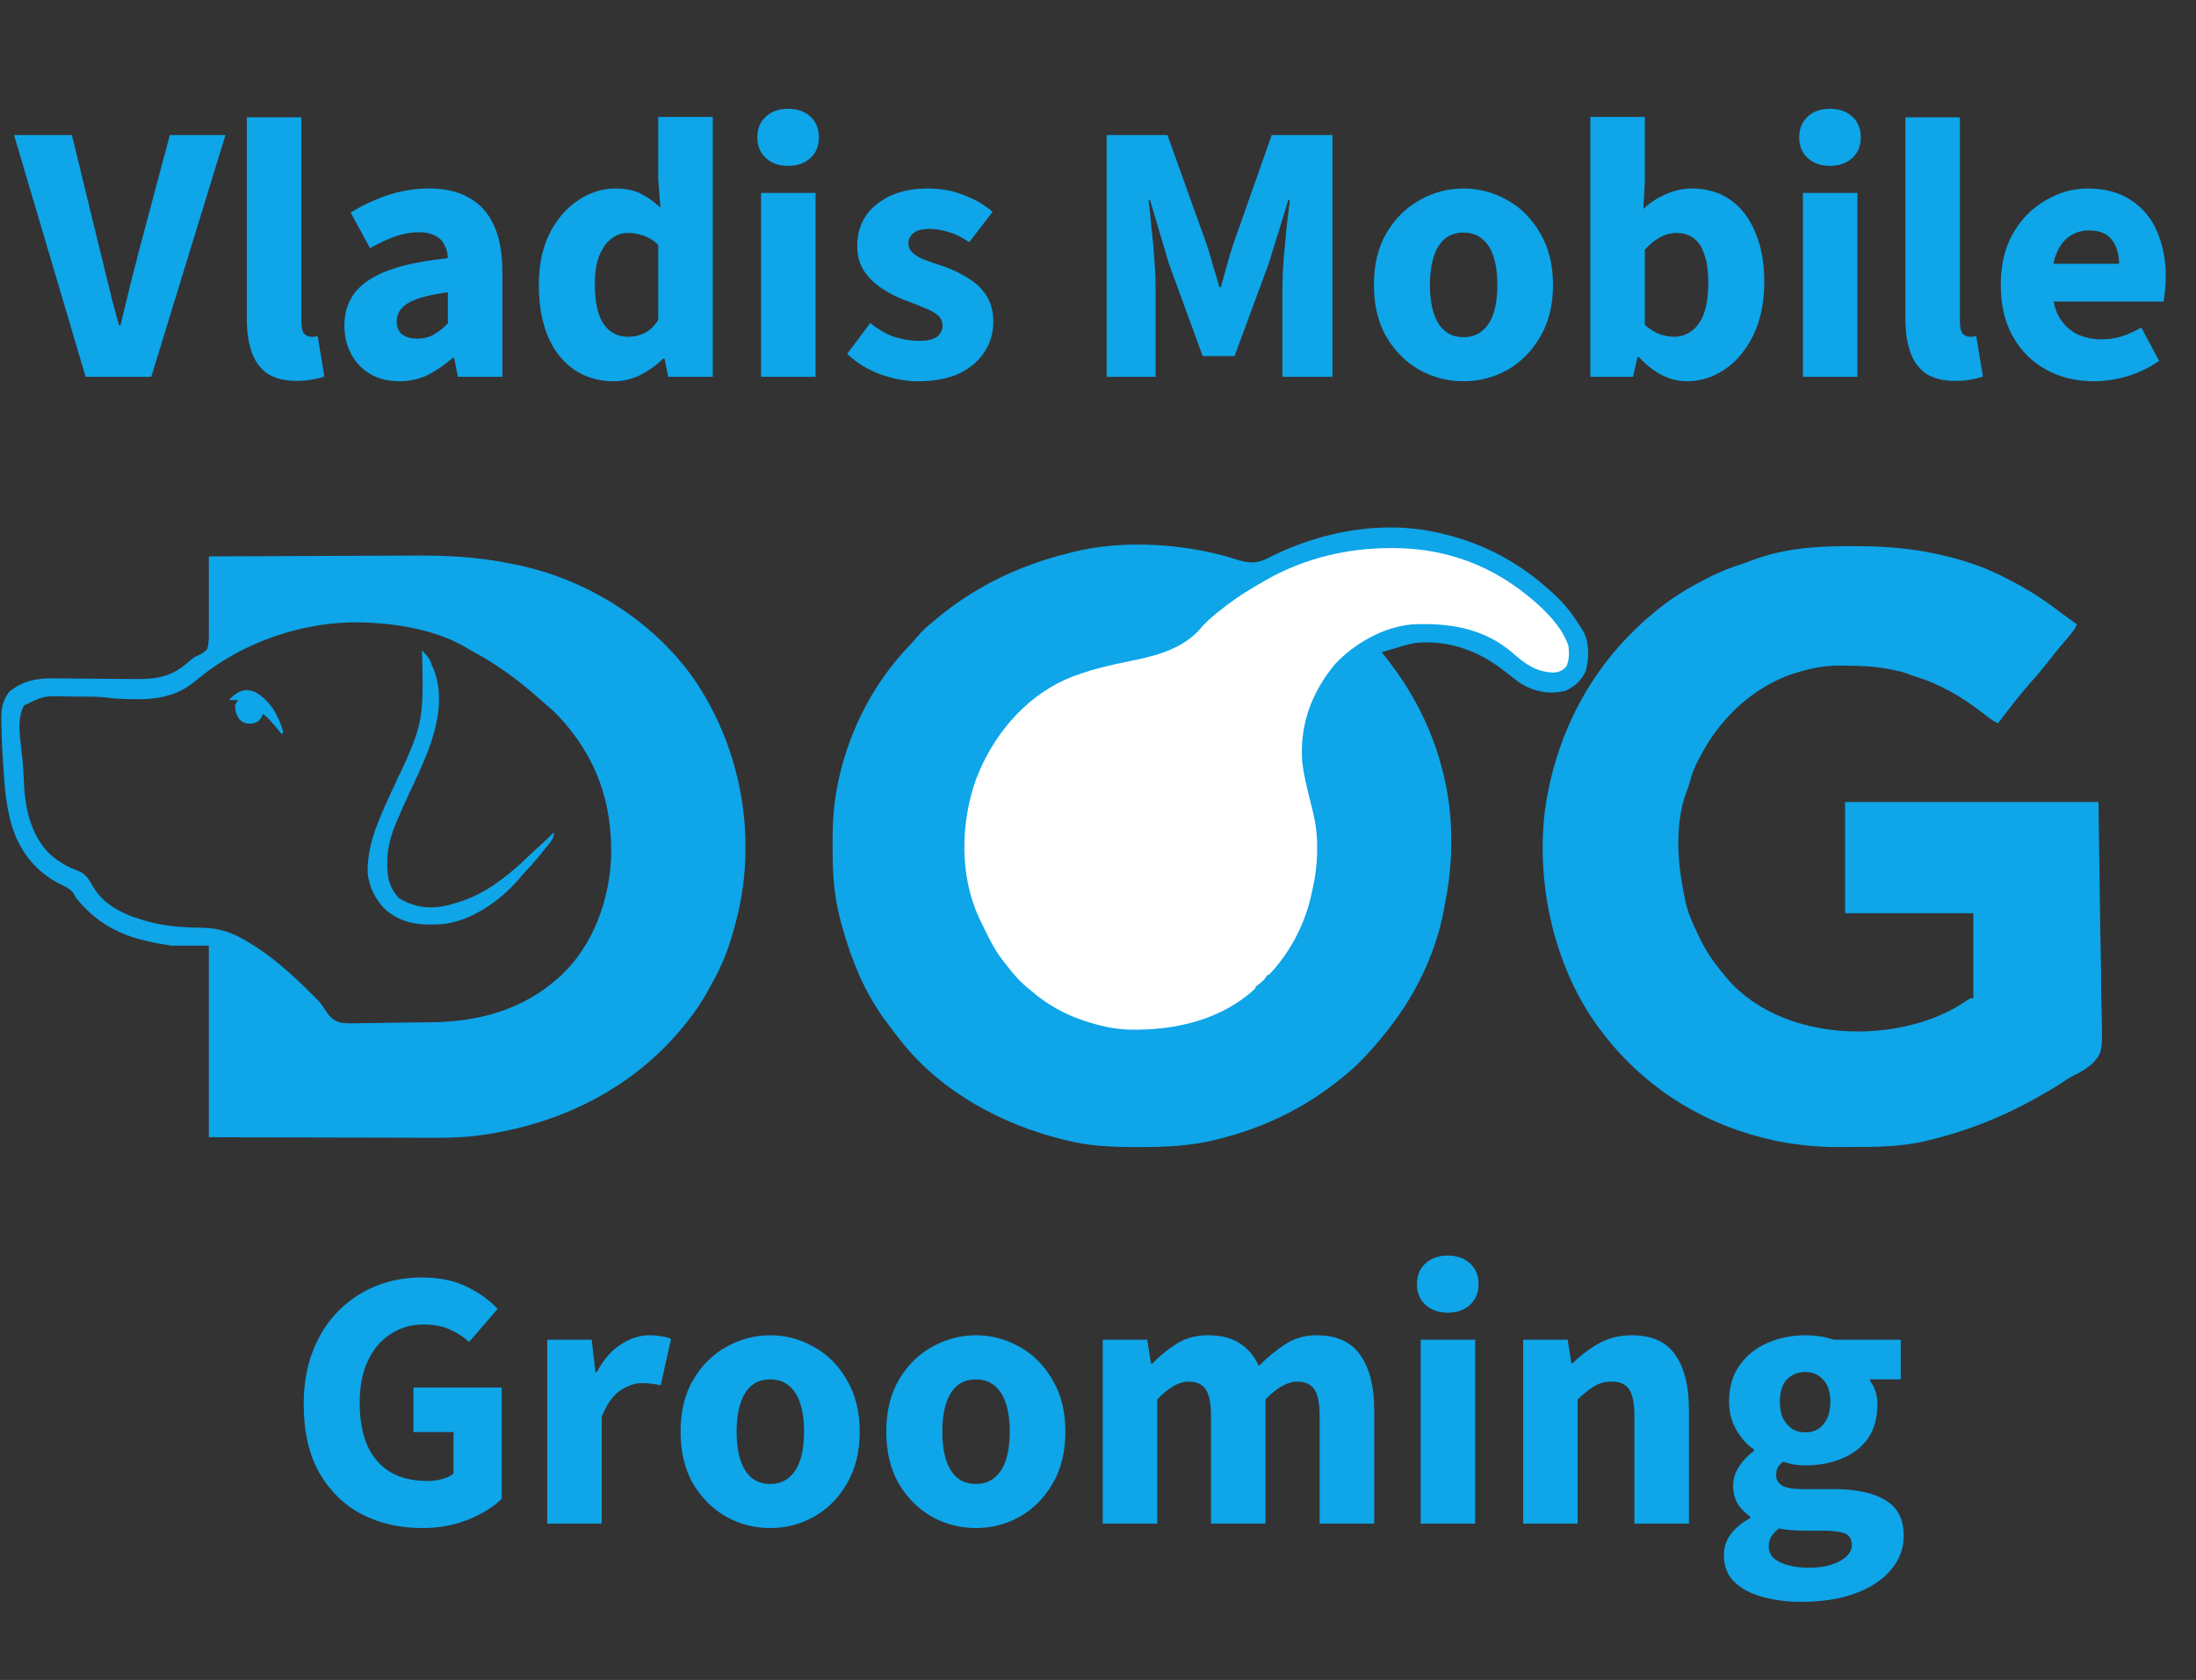 <svg width="379" height="290" viewBox="0 0 379 290" fill="none" xmlns="http://www.w3.org/2000/svg">
<rect x="0" y="0" width="379" height="290" fill="#333333" stroke="none"/>
<g clip-path="url(#clip0_480_977)">
<path d="M14.779 65.049L2.427 23.321H12.411L17.147 42.777C17.531 44.27 17.894 45.764 18.235 47.257C18.619 48.75 18.982 50.222 19.323 51.673C19.707 53.123 20.112 54.617 20.539 56.153H20.795C21.179 54.617 21.542 53.123 21.883 51.673C22.224 50.222 22.587 48.75 22.971 47.257C23.355 45.764 23.739 44.27 24.123 42.777L29.307 23.321H38.907L26.107 65.049H14.779ZM51.237 65.753C49.104 65.753 47.398 65.326 46.117 64.473C44.88 63.577 43.984 62.34 43.429 60.761C42.875 59.139 42.597 57.262 42.597 55.129V20.249H52.005V55.513C52.005 56.537 52.176 57.241 52.517 57.625C52.901 57.966 53.307 58.137 53.733 58.137C53.904 58.137 54.053 58.137 54.181 58.137C54.352 58.094 54.566 58.051 54.822 58.009L55.974 64.985C55.462 65.198 54.8 65.369 53.989 65.497C53.221 65.668 52.304 65.753 51.237 65.753ZM68.91 65.817C66.99 65.817 65.305 65.39 63.854 64.537C62.446 63.684 61.358 62.532 60.59 61.081C59.822 59.63 59.438 58.009 59.438 56.217C59.438 52.803 60.846 50.179 63.662 48.345C66.478 46.468 71.022 45.209 77.294 44.569C77.251 43.63 77.038 42.841 76.654 42.201C76.313 41.518 75.779 41.006 75.054 40.665C74.329 40.281 73.411 40.089 72.302 40.089C70.979 40.089 69.635 40.324 68.27 40.793C66.905 41.262 65.433 41.945 63.854 42.841L60.526 36.697C61.891 35.843 63.299 35.118 64.75 34.521C66.201 33.881 67.694 33.39 69.23 33.049C70.809 32.708 72.43 32.537 74.094 32.537C76.825 32.537 79.107 33.07 80.942 34.137C82.819 35.161 84.249 36.739 85.23 38.873C86.211 40.964 86.702 43.651 86.702 46.937V65.049H79.022L78.382 61.785H78.126C76.761 62.98 75.331 63.961 73.838 64.729C72.345 65.454 70.702 65.817 68.91 65.817ZM72.046 58.457C73.113 58.457 74.051 58.222 74.862 57.753C75.673 57.283 76.483 56.644 77.294 55.833V50.457C75.075 50.755 73.305 51.139 71.982 51.609C70.702 52.078 69.785 52.654 69.23 53.337C68.718 53.977 68.462 54.702 68.462 55.513C68.462 56.494 68.782 57.241 69.422 57.753C70.105 58.222 70.979 58.457 72.046 58.457ZM105.988 65.817C102.063 65.817 98.905 64.345 96.516 61.401C94.169 58.414 92.996 54.34 92.996 49.177C92.996 45.721 93.615 42.755 94.852 40.281C96.132 37.806 97.775 35.907 99.78 34.585C101.828 33.219 103.961 32.537 106.18 32.537C107.929 32.537 109.401 32.836 110.596 33.433C111.791 34.03 112.921 34.841 113.988 35.865L113.604 31.001V20.185H123.012V65.049H115.332L114.692 61.913H114.436C113.327 63.022 112.025 63.961 110.532 64.729C109.039 65.454 107.524 65.817 105.988 65.817ZM108.42 58.137C109.444 58.137 110.383 57.923 111.236 57.497C112.089 57.07 112.879 56.324 113.604 55.257V42.265C112.793 41.497 111.94 40.964 111.044 40.665C110.148 40.366 109.252 40.217 108.356 40.217C107.332 40.217 106.393 40.537 105.54 41.177C104.687 41.817 103.983 42.798 103.428 44.121C102.916 45.401 102.66 47.044 102.66 49.049C102.66 52.163 103.172 54.468 104.196 55.961C105.22 57.411 106.628 58.137 108.42 58.137ZM131.348 65.049V33.305H140.756V65.049H131.348ZM136.02 28.633C134.441 28.633 133.161 28.185 132.18 27.289C131.198 26.393 130.708 25.198 130.708 23.705C130.708 22.212 131.198 21.017 132.18 20.121C133.161 19.225 134.441 18.777 136.02 18.777C137.598 18.777 138.878 19.225 139.86 20.121C140.841 21.017 141.332 22.212 141.332 23.705C141.332 25.198 140.841 26.393 139.86 27.289C138.878 28.185 137.598 28.633 136.02 28.633ZM158.379 65.817C156.288 65.817 154.134 65.412 151.915 64.601C149.696 63.79 147.798 62.617 146.219 61.081L150.187 55.769C151.638 56.921 153.067 57.731 154.475 58.201C155.926 58.627 157.312 58.841 158.635 58.841C160.043 58.841 161.067 58.606 161.707 58.137C162.347 57.625 162.667 56.964 162.667 56.153C162.667 55.428 162.368 54.83 161.771 54.361C161.216 53.892 160.47 53.486 159.531 53.145C158.635 52.761 157.611 52.355 156.459 51.929C154.923 51.374 153.515 50.67 152.235 49.817C150.955 48.964 149.91 47.94 149.099 46.745C148.331 45.55 147.947 44.121 147.947 42.457C147.947 39.47 149.056 37.081 151.275 35.289C153.536 33.454 156.48 32.537 160.107 32.537C162.411 32.537 164.502 32.921 166.379 33.689C168.299 34.414 169.942 35.374 171.307 36.569L167.275 41.817C166.123 41.006 164.971 40.43 163.819 40.089C162.667 39.705 161.536 39.513 160.427 39.513C159.19 39.513 158.272 39.748 157.675 40.217C157.078 40.686 156.779 41.283 156.779 42.009C156.779 42.606 156.992 43.118 157.419 43.545C157.846 43.971 158.486 44.377 159.339 44.761C160.235 45.102 161.344 45.486 162.667 45.913C164.288 46.468 165.76 47.172 167.083 48.025C168.448 48.836 169.515 49.859 170.283 51.097C171.051 52.334 171.435 53.828 171.435 55.577C171.435 57.497 170.923 59.225 169.899 60.761C168.918 62.297 167.467 63.534 165.547 64.473C163.627 65.369 161.238 65.817 158.379 65.817ZM190.991 65.049V23.321H201.487L208.143 41.881C208.569 43.118 208.953 44.377 209.295 45.657C209.679 46.894 210.063 48.196 210.447 49.561H210.703C211.087 48.196 211.449 46.894 211.791 45.657C212.132 44.377 212.516 43.118 212.943 41.881L219.471 23.321H229.967V65.049H221.326V49.753C221.326 48.388 221.391 46.788 221.519 44.953C221.689 43.075 221.86 41.219 222.031 39.385C222.244 37.508 222.436 35.886 222.607 34.521H222.351L218.958 45.529L213.071 61.465H207.567L201.743 45.529L198.479 34.521H198.223C198.393 35.886 198.564 37.508 198.735 39.385C198.948 41.219 199.119 43.075 199.247 44.953C199.375 46.788 199.439 48.388 199.439 49.753V65.049H190.991ZM252.605 65.817C249.917 65.817 247.399 65.177 245.053 63.897C242.706 62.574 240.786 60.675 239.293 58.201C237.842 55.684 237.117 52.675 237.117 49.177C237.117 45.678 237.842 42.691 239.293 40.217C240.786 37.7 242.706 35.801 245.053 34.521C247.399 33.198 249.917 32.537 252.605 32.537C255.25 32.537 257.746 33.198 260.093 34.521C262.439 35.801 264.338 37.7 265.789 40.217C267.282 42.691 268.029 45.678 268.029 49.177C268.029 52.675 267.282 55.684 265.789 58.201C264.338 60.675 262.439 62.574 260.093 63.897C257.746 65.177 255.25 65.817 252.605 65.817ZM252.605 58.201C253.885 58.201 254.951 57.838 255.805 57.113C256.701 56.388 257.362 55.342 257.789 53.977C258.215 52.611 258.429 51.011 258.429 49.177C258.429 47.342 258.215 45.742 257.789 44.377C257.362 43.011 256.701 41.966 255.805 41.241C254.951 40.516 253.885 40.153 252.605 40.153C251.282 40.153 250.194 40.516 249.341 41.241C248.487 41.966 247.847 43.011 247.421 44.377C246.994 45.742 246.781 47.342 246.781 49.177C246.781 51.011 246.994 52.611 247.421 53.977C247.847 55.342 248.487 56.388 249.341 57.113C250.194 57.838 251.282 58.201 252.605 58.201ZM291.113 65.817C289.705 65.817 288.297 65.475 286.889 64.793C285.481 64.067 284.137 63.022 282.857 61.657H282.601L281.833 65.049H274.473V20.185H283.881V31.193L283.625 36.057C284.819 34.947 286.142 34.094 287.593 33.497C289.043 32.857 290.515 32.537 292.009 32.537C294.569 32.537 296.787 33.198 298.665 34.521C300.542 35.843 301.971 37.721 302.953 40.153C303.977 42.542 304.489 45.358 304.489 48.601C304.489 52.227 303.849 55.342 302.569 57.945C301.289 60.505 299.625 62.468 297.577 63.833C295.571 65.156 293.417 65.817 291.113 65.817ZM288.937 58.137C290.003 58.137 290.985 57.817 291.881 57.177C292.819 56.537 293.545 55.534 294.057 54.169C294.569 52.761 294.825 50.969 294.825 48.793C294.825 46.873 294.611 45.294 294.185 44.057C293.801 42.777 293.203 41.817 292.393 41.177C291.582 40.537 290.558 40.217 289.321 40.217C288.382 40.217 287.465 40.452 286.569 40.921C285.715 41.347 284.819 42.073 283.881 43.097V56.089C284.691 56.814 285.545 57.347 286.441 57.689C287.337 57.987 288.169 58.137 288.937 58.137ZM311.16 65.049V33.305H320.568V65.049H311.16ZM315.832 28.633C314.253 28.633 312.973 28.185 311.992 27.289C311.011 26.393 310.52 25.198 310.52 23.705C310.52 22.212 311.011 21.017 311.992 20.121C312.973 19.225 314.253 18.777 315.832 18.777C317.411 18.777 318.691 19.225 319.672 20.121C320.653 21.017 321.144 22.212 321.144 23.705C321.144 25.198 320.653 26.393 319.672 27.289C318.691 28.185 317.411 28.633 315.832 28.633ZM337.488 65.753C335.354 65.753 333.648 65.326 332.368 64.473C331.13 63.577 330.234 62.34 329.68 60.761C329.125 59.139 328.848 57.262 328.848 55.129V20.249H338.256V55.513C338.256 56.537 338.426 57.241 338.768 57.625C339.152 57.966 339.557 58.137 339.984 58.137C340.154 58.137 340.304 58.137 340.432 58.137C340.602 58.094 340.816 58.051 341.072 58.009L342.224 64.985C341.712 65.198 341.05 65.369 340.24 65.497C339.472 65.668 338.554 65.753 337.488 65.753ZM361.368 65.817C358.339 65.817 355.608 65.156 353.176 63.833C350.744 62.51 348.824 60.611 347.416 58.137C346.008 55.662 345.304 52.675 345.304 49.177C345.304 45.721 346.008 42.755 347.416 40.281C348.867 37.806 350.744 35.907 353.048 34.585C355.352 33.219 357.763 32.537 360.28 32.537C363.309 32.537 365.827 33.219 367.832 34.585C369.837 35.907 371.331 37.721 372.312 40.025C373.293 42.329 373.784 44.91 373.784 47.769C373.784 48.58 373.741 49.39 373.656 50.201C373.571 50.969 373.485 51.587 373.4 52.057H352.6L352.472 45.529H365.72C365.72 43.865 365.315 42.499 364.504 41.433C363.693 40.324 362.349 39.769 360.472 39.769C359.448 39.769 358.445 40.046 357.464 40.601C356.483 41.156 355.672 42.115 355.032 43.481C354.392 44.846 354.093 46.745 354.136 49.177C354.179 51.566 354.605 53.444 355.416 54.809C356.269 56.174 357.336 57.156 358.616 57.753C359.896 58.307 361.24 58.585 362.648 58.585C363.885 58.585 365.059 58.414 366.168 58.073C367.32 57.689 368.451 57.177 369.56 56.537L372.632 62.297C371.053 63.406 369.261 64.281 367.256 64.921C365.251 65.518 363.288 65.817 361.368 65.817Z" fill="#0EA5E9"/>
<path d="M72.829 263.782C69.031 263.782 65.575 262.992 62.461 261.414C59.389 259.792 56.935 257.403 55.101 254.246C53.309 251.046 52.413 247.099 52.413 242.406C52.413 238.95 52.946 235.878 54.013 233.19C55.079 230.459 56.551 228.155 58.429 226.278C60.306 224.4 62.461 222.971 64.893 221.99C67.367 221.008 69.991 220.518 72.765 220.518C75.794 220.518 78.397 221.051 80.573 222.118C82.749 223.184 84.519 224.464 85.885 225.958L80.957 231.654C79.933 230.715 78.802 229.99 77.565 229.478C76.37 228.923 74.877 228.646 73.085 228.646C70.951 228.646 69.053 229.2 67.389 230.31C65.725 231.376 64.423 232.912 63.485 234.918C62.546 236.923 62.077 239.312 62.077 242.086C62.077 244.944 62.503 247.398 63.357 249.446C64.253 251.451 65.554 252.987 67.261 254.054C69.01 255.12 71.186 255.654 73.789 255.654C74.642 255.654 75.474 255.547 76.285 255.334C77.095 255.12 77.757 254.8 78.269 254.374V247.206H71.357V239.526H86.589V258.726C85.181 260.134 83.261 261.328 80.829 262.31C78.439 263.291 75.773 263.782 72.829 263.782ZM94.441 263.014V231.27H102.121L102.761 236.838H103.017C104.169 234.704 105.535 233.126 107.113 232.102C108.735 231.035 110.377 230.502 112.041 230.502C112.937 230.502 113.684 230.566 114.281 230.694C114.879 230.779 115.391 230.928 115.817 231.142L114.025 239.142C113.513 239.014 113.023 238.928 112.553 238.886C112.084 238.8 111.508 238.758 110.825 238.758C109.631 238.758 108.372 239.184 107.049 240.038C105.769 240.891 104.703 242.406 103.849 244.582V263.014H94.441ZM132.948 263.782C130.26 263.782 127.743 263.142 125.396 261.862C123.05 260.539 121.13 258.64 119.636 256.166C118.186 253.648 117.46 250.64 117.46 247.142C117.46 243.643 118.186 240.656 119.636 238.182C121.13 235.664 123.05 233.766 125.396 232.486C127.743 231.163 130.26 230.502 132.948 230.502C135.594 230.502 138.09 231.163 140.436 232.486C142.783 233.766 144.682 235.664 146.132 238.182C147.626 240.656 148.372 243.643 148.372 247.142C148.372 250.64 147.626 253.648 146.132 256.166C144.682 258.64 142.783 260.539 140.436 261.862C138.09 263.142 135.594 263.782 132.948 263.782ZM132.948 256.166C134.228 256.166 135.295 255.803 136.148 255.078C137.044 254.352 137.706 253.307 138.132 251.942C138.559 250.576 138.772 248.976 138.772 247.142C138.772 245.307 138.559 243.707 138.132 242.342C137.706 240.976 137.044 239.931 136.148 239.206C135.295 238.48 134.228 238.118 132.948 238.118C131.626 238.118 130.538 238.48 129.684 239.206C128.831 239.931 128.191 240.976 127.764 242.342C127.338 243.707 127.124 245.307 127.124 247.142C127.124 248.976 127.338 250.576 127.764 251.942C128.191 253.307 128.831 254.352 129.684 255.078C130.538 255.803 131.626 256.166 132.948 256.166ZM168.448 263.782C165.76 263.782 163.243 263.142 160.896 261.862C158.55 260.539 156.63 258.64 155.136 256.166C153.686 253.648 152.96 250.64 152.96 247.142C152.96 243.643 153.686 240.656 155.136 238.182C156.63 235.664 158.55 233.766 160.896 232.486C163.243 231.163 165.76 230.502 168.448 230.502C171.094 230.502 173.59 231.163 175.936 232.486C178.283 233.766 180.182 235.664 181.632 238.182C183.126 240.656 183.872 243.643 183.872 247.142C183.872 250.64 183.126 253.648 181.632 256.166C180.182 258.64 178.283 260.539 175.936 261.862C173.59 263.142 171.094 263.782 168.448 263.782ZM168.448 256.166C169.728 256.166 170.795 255.803 171.648 255.078C172.544 254.352 173.206 253.307 173.632 251.942C174.059 250.576 174.272 248.976 174.272 247.142C174.272 245.307 174.059 243.707 173.632 242.342C173.206 240.976 172.544 239.931 171.648 239.206C170.795 238.48 169.728 238.118 168.448 238.118C167.126 238.118 166.038 238.48 165.184 239.206C164.331 239.931 163.691 240.976 163.264 242.342C162.838 243.707 162.624 245.307 162.624 247.142C162.624 248.976 162.838 250.576 163.264 251.942C163.691 253.307 164.331 254.352 165.184 255.078C166.038 255.803 167.126 256.166 168.448 256.166ZM190.316 263.014V231.27H197.996L198.636 235.366H198.892C200.172 234.043 201.559 232.912 203.052 231.974C204.588 230.992 206.402 230.502 208.492 230.502C210.754 230.502 212.588 230.971 213.996 231.91C215.404 232.806 216.492 234.107 217.26 235.814C218.668 234.363 220.162 233.126 221.74 232.102C223.319 231.035 225.154 230.502 227.244 230.502C230.7 230.502 233.218 231.654 234.796 233.958C236.375 236.219 237.164 239.334 237.164 243.302V263.014H227.756V244.518C227.756 242.214 227.436 240.635 226.796 239.782C226.199 238.928 225.218 238.502 223.852 238.502C223.042 238.502 222.188 238.758 221.292 239.27C220.396 239.739 219.436 240.507 218.412 241.574V263.014H209.004V244.518C209.004 242.214 208.684 240.635 208.044 239.782C207.447 238.928 206.466 238.502 205.1 238.502C203.479 238.502 201.687 239.526 199.724 241.574V263.014H190.316ZM245.191 263.014V231.27H254.599V263.014H245.191ZM249.863 226.598C248.285 226.598 247.005 226.15 246.023 225.254C245.042 224.358 244.551 223.163 244.551 221.67C244.551 220.176 245.042 218.982 246.023 218.086C247.005 217.19 248.285 216.742 249.863 216.742C251.442 216.742 252.722 217.19 253.703 218.086C254.685 218.982 255.175 220.176 255.175 221.67C255.175 223.163 254.685 224.358 253.703 225.254C252.722 226.15 251.442 226.598 249.863 226.598ZM262.879 263.014V231.27H270.559L271.199 235.302H271.455C272.777 233.979 274.271 232.848 275.935 231.91C277.599 230.971 279.497 230.502 281.631 230.502C285.129 230.502 287.647 231.654 289.183 233.958C290.719 236.219 291.487 239.334 291.487 243.302V263.014H282.079V244.518C282.079 242.214 281.759 240.635 281.119 239.782C280.521 238.928 279.54 238.502 278.175 238.502C276.98 238.502 275.956 238.779 275.103 239.334C274.249 239.846 273.311 240.592 272.287 241.574V263.014H262.879ZM310.832 276.518C308.357 276.518 306.096 276.219 304.048 275.622C302.042 275.067 300.442 274.192 299.248 272.998C298.096 271.846 297.52 270.331 297.52 268.454C297.52 267.131 297.904 265.936 298.672 264.87C299.482 263.803 300.613 262.864 302.064 262.054V261.798C301.253 261.243 300.549 260.539 299.952 259.686C299.397 258.79 299.12 257.702 299.12 256.422C299.12 255.27 299.461 254.182 300.144 253.158C300.826 252.091 301.68 251.195 302.704 250.47V250.214C301.552 249.446 300.549 248.336 299.696 246.886C298.842 245.435 298.416 243.792 298.416 241.958C298.416 239.44 299.034 237.328 300.272 235.622C301.509 233.915 303.13 232.635 305.136 231.782C307.141 230.928 309.274 230.502 311.536 230.502C312.432 230.502 313.285 230.566 314.096 230.694C314.949 230.822 315.738 231.014 316.464 231.27H328.048V238.118H322.736V238.374C323.162 238.928 323.482 239.547 323.696 240.23C323.909 240.87 324.016 241.595 324.016 242.406C324.016 244.795 323.461 246.779 322.352 248.358C321.242 249.894 319.728 251.046 317.808 251.814C315.93 252.582 313.84 252.966 311.536 252.966C310.981 252.966 310.384 252.923 309.744 252.838C309.104 252.71 308.421 252.539 307.696 252.326C307.312 252.667 307.013 253.008 306.8 253.35C306.629 253.691 306.544 254.139 306.544 254.694C306.544 255.462 306.906 256.059 307.632 256.486C308.357 256.87 309.594 257.062 311.344 257.062H316.464C320.389 257.062 323.376 257.702 325.424 258.982C327.514 260.219 328.56 262.267 328.56 265.126C328.56 267.302 327.834 269.243 326.384 270.95C324.933 272.699 322.885 274.064 320.24 275.046C317.594 276.027 314.458 276.518 310.832 276.518ZM311.536 247.27C312.389 247.27 313.136 247.078 313.776 246.694C314.416 246.267 314.928 245.67 315.312 244.902C315.696 244.134 315.888 243.152 315.888 241.958C315.888 240.251 315.461 238.971 314.608 238.118C313.797 237.264 312.773 236.838 311.536 236.838C310.298 236.838 309.253 237.264 308.4 238.118C307.589 238.971 307.184 240.251 307.184 241.958C307.184 243.152 307.376 244.134 307.76 244.902C308.186 245.67 308.72 246.267 309.36 246.694C310 247.078 310.725 247.27 311.536 247.27ZM312.304 270.63C313.712 270.63 314.949 270.459 316.016 270.118C317.125 269.776 318 269.307 318.64 268.71C319.28 268.112 319.6 267.451 319.6 266.726C319.6 265.702 319.173 265.019 318.32 264.678C317.466 264.379 316.272 264.23 314.736 264.23H311.472C310.362 264.23 309.466 264.187 308.784 264.102C308.144 264.059 307.546 263.974 306.992 263.846C306.394 264.358 305.946 264.848 305.648 265.318C305.392 265.83 305.264 266.384 305.264 266.982C305.264 268.176 305.904 269.072 307.184 269.67C308.506 270.31 310.213 270.63 312.304 270.63Z" fill="#0EA5E9"/>
<g clip-path="url(#clip1_480_977)">
<path d="M249.102 92.172L248.573 92.047C238.913 89.706 228.279 91.666 219.473 96.013L218.841 96.341C216.902 97.316 215.494 97.251 213.452 96.598C204.788 93.813 193.839 93.078 184.959 95.341L184.306 95.513C175.845 97.628 168.226 101.277 161.525 106.894L161.106 107.247C160.106 108.076 159.18 108.866 158.345 109.865C157.883 110.43 157.408 110.97 156.903 111.497C150.41 118.276 146.124 126.951 144.42 136.178L144.306 136.847C143.854 139.507 143.698 142.089 143.7 144.782C143.704 145.472 143.706 146.163 143.704 146.854C143.682 151.169 144.023 155.278 145.203 159.448L145.373 160.047C146.952 165.77 149.238 171.334 152.778 176.14L153.106 176.58C153.779 177.492 154.458 178.397 155.162 179.285L155.773 180.047C162.548 188.504 172.942 194.106 183.326 196.673L184.04 196.847C187.938 197.832 191.753 198.003 195.755 198.013L196.556 198.013C201.056 198.023 205.393 197.838 209.782 196.765L210.69 196.53C217.241 194.848 223.413 192.098 228.914 188.117L229.373 187.78C231.438 186.263 233.38 184.683 235.162 182.834L235.773 182.18C237.472 180.384 239.037 178.499 240.502 176.509L240.84 176.047C244.846 170.6 247.901 163.907 249.158 157.248C249.229 156.847 249.301 156.447 249.373 156.047C250.887 148.755 250.904 140.478 249.023 133.262L248.84 132.58C247.047 125.553 243.592 119.026 239.086 113.375L238.44 112.58C239.063 112.404 239.685 112.228 240.306 112.047C241.628 111.631 242.941 111.218 244.306 110.98C250.104 110.45 255.264 112.361 259.749 115.923C260.672 116.659 261.591 117.385 262.565 118.054C264.96 119.447 267.486 119.919 270.173 119.247C271.821 118.482 272.961 117.464 273.69 115.791C274.271 113.614 274.324 110.935 273.226 108.918L272.84 108.313C271.583 106.297 270.243 104.5 268.515 102.854L267.773 102.18C262.328 97.198 256.308 93.902 249.102 92.172Z" fill="#0EA5E9"/>
<path d="M319.589 94.281C319.902 94.281 320.215 94.282 320.538 94.283C325.858 94.305 330.88 94.732 336.039 96.047C336.337 96.123 336.635 96.198 336.943 96.276C340.174 97.124 343.217 98.221 346.172 99.781C346.377 99.886 346.582 99.992 346.794 100.101C349.728 101.623 352.446 103.283 355.06 105.306C355.771 105.851 356.496 106.373 357.222 106.897C357.458 107.069 357.695 107.24 357.938 107.417C358.103 107.537 358.269 107.657 358.439 107.781C358.004 108.808 357.315 109.583 356.589 110.414C355.51 111.667 354.468 112.94 353.456 114.247C352.487 115.494 351.487 116.692 350.426 117.863C348.442 120.089 346.645 122.476 344.839 124.847C343.84 124.411 343.069 123.778 342.222 123.097C338.73 120.361 334.689 118.019 330.42 116.742C329.906 116.581 329.906 116.581 329.295 116.32C328.42 115.99 327.557 115.811 326.639 115.631C326.308 115.564 325.976 115.498 325.635 115.43C323.259 115.004 320.917 114.924 318.506 114.914C318.189 114.908 317.873 114.903 317.547 114.897C315.337 114.888 313.366 115.19 311.239 115.781C311.045 115.832 310.852 115.884 310.653 115.937C303.51 117.929 297.676 123.105 294.033 129.467C293.068 131.209 292.139 132.932 291.674 134.882C291.522 135.453 291.331 135.974 291.115 136.524C288.991 142.12 289.484 148.97 290.706 154.714C290.766 155.017 290.827 155.32 290.89 155.632C291.307 157.496 291.996 159.139 292.839 160.847C292.973 161.142 293.108 161.436 293.246 161.739C294.36 164.107 295.706 166.043 297.372 168.047C297.545 168.264 297.717 168.48 297.895 168.704C301.792 173.39 307.726 176.295 313.639 177.381C314.054 177.463 314.054 177.463 314.478 177.546C322.594 178.944 332.438 177.525 339.337 172.782C340.039 172.314 340.039 172.314 340.572 172.314C340.572 167.474 340.572 162.634 340.572 157.647C333.268 157.647 325.964 157.647 318.439 157.647C318.439 151.311 318.439 144.975 318.439 138.447C332.871 138.447 347.303 138.447 362.172 138.447C362.271 145.586 362.37 152.725 362.472 160.081C362.538 163.454 362.538 163.454 362.605 166.896C362.626 169.656 362.626 169.656 362.63 170.95C362.635 171.849 362.653 172.747 362.679 173.645C362.902 181.61 362.902 181.61 361.147 183.575C360.177 184.426 359.148 185.054 357.987 185.611C357.184 186.007 356.46 186.491 355.72 186.992C354.871 187.559 353.988 188.068 353.106 188.581C352.917 188.691 352.729 188.8 352.535 188.914C346.274 192.543 339.877 195.154 332.839 196.847C332.601 196.907 332.362 196.967 332.117 197.029C328.09 197.945 323.841 198.008 319.731 197.998C318.99 197.997 318.249 198.004 317.508 198.01C313.192 198.026 308.92 197.567 304.722 196.531C304.495 196.475 304.268 196.419 304.034 196.361C292.864 193.496 283.207 187.13 276.306 177.914C276.135 177.689 275.965 177.464 275.79 177.233C268.045 166.609 264.918 151.932 266.756 138.997C269.016 124.677 276.212 112.417 287.926 103.818C290.082 102.275 292.341 100.975 294.706 99.781C294.868 99.698 295.031 99.616 295.199 99.531C296.971 98.648 298.765 97.943 300.651 97.345C301.264 97.149 301.858 96.933 302.456 96.697C307.931 94.61 313.794 94.245 319.589 94.281Z" fill="#0EA5E9"/>
<path d="M36.039 96.047C41.708 96.015 47.376 95.992 53.044 95.978C55.677 95.971 58.31 95.962 60.943 95.946C63.242 95.933 65.54 95.924 67.839 95.921C69.053 95.919 70.266 95.916 71.48 95.906C77.336 95.86 82.826 96.164 88.573 97.38C88.832 97.433 89.09 97.487 89.357 97.542C101.658 100.103 113.464 107.638 120.422 118.177C127.745 129.517 130.345 143.419 127.594 156.699C127.479 157.193 127.361 157.687 127.24 158.18C127.172 158.453 127.105 158.726 127.036 159.008C126.183 162.361 125.139 165.526 123.506 168.58C123.406 168.772 123.306 168.963 123.203 169.161C121.814 171.811 120.338 174.259 118.44 176.58C118.329 176.717 118.219 176.854 118.106 176.995C109.004 188.27 95.756 194.532 81.459 196.15C77.681 196.511 73.87 196.413 70.08 196.394C68.879 196.389 67.678 196.389 66.477 196.388C64.213 196.386 61.95 196.379 59.686 196.371C56.62 196.36 53.553 196.356 50.486 196.351C45.671 196.344 40.855 196.328 36.039 196.313C36.039 185.401 36.039 174.489 36.039 163.247C33.928 163.247 31.816 163.247 29.64 163.247C28.156 163.032 26.809 162.809 25.373 162.447C24.898 162.335 24.898 162.335 24.415 162.222C19.779 161.032 16.098 158.717 13.106 154.98C12.99 154.754 12.874 154.528 12.755 154.295C12.146 153.416 11.363 153.087 10.423 152.647C6.33 150.585 3.655 147.305 2.173 142.98C1.253 139.966 0.877 137.036 0.684 133.899C0.64 133.184 0.59 132.47 0.539 131.755C0.375 129.381 0.267 127.006 0.235 124.626C0.23 124.411 0.224 124.197 0.219 123.976C0.212 122.296 0.504 120.817 1.567 119.458C3.843 117.533 6.264 117.067 9.211 117.1C9.496 117.103 9.496 117.103 9.788 117.105C10.2 117.109 10.611 117.113 11.023 117.118C11.677 117.125 12.331 117.13 12.985 117.134C14.844 117.145 16.703 117.158 18.561 117.179C19.701 117.192 20.84 117.2 21.98 117.204C22.411 117.207 22.843 117.211 23.274 117.218C26.609 117.268 29.317 116.923 31.956 114.73C32.227 114.508 32.497 114.285 32.776 114.056C32.913 113.941 33.049 113.825 33.19 113.706C33.639 113.38 33.639 113.38 34.181 113.15C34.847 112.852 35.274 112.583 35.773 112.047C36.096 110.842 36.058 109.657 36.039 108.416C36.042 108.06 36.044 107.703 36.048 107.346C36.056 106.41 36.051 105.474 36.043 104.538C36.037 103.582 36.044 102.625 36.049 101.669C36.058 99.795 36.053 97.921 36.039 96.047ZM33.777 117.515C29.606 121.02 25.01 120.859 19.773 120.58C19.393 120.539 19.014 120.495 18.635 120.445C16.893 120.227 15.133 120.254 13.38 120.249C12.76 120.247 12.141 120.238 11.521 120.23C7.535 120.109 7.535 120.109 4.123 121.797C2.777 124.296 3.557 127.86 3.832 130.603C3.972 132.019 4.072 133.425 4.118 134.846C4.27 139.297 5.229 143.902 8.39 147.247C9.928 148.654 11.597 149.665 13.556 150.363C14.917 150.932 15.41 151.946 16.131 153.182C18.288 156.754 22.328 158.256 26.173 159.247C29.138 159.977 32.142 160.102 35.183 160.161C37.776 160.249 39.926 160.922 42.156 162.23C42.34 162.336 42.523 162.442 42.712 162.551C46.673 164.874 50.075 167.909 53.323 171.13C53.504 171.309 53.686 171.488 53.873 171.673C54.051 171.851 54.228 172.03 54.411 172.214C54.583 172.387 54.755 172.559 54.932 172.736C55.506 173.38 55.506 173.38 55.972 174.125C56.797 175.387 57.417 176.186 58.912 176.575C60.154 176.699 61.391 176.658 62.636 176.619C63.098 176.614 63.559 176.612 64.02 176.61C65.231 176.602 66.44 176.576 67.65 176.546C68.632 176.525 69.613 176.517 70.594 176.509C71.775 176.5 72.956 176.485 74.136 176.469C74.468 176.464 74.468 176.464 74.806 176.459C82.767 176.333 90.288 174.25 96.306 168.847C96.492 168.683 96.677 168.52 96.868 168.352C102.342 163.227 105.153 155.42 105.467 148.056C105.72 138.544 102.939 130.651 96.409 123.632C95.53 122.731 94.603 121.921 93.639 121.113C93.378 120.881 93.116 120.649 92.846 120.41C89.412 117.376 85.775 114.697 81.734 112.528C81.204 112.243 80.678 111.947 80.167 111.629C75.532 108.946 69.338 107.776 64.04 107.513C63.793 107.5 63.547 107.487 63.294 107.474C52.828 106.997 41.82 110.725 33.777 117.515Z" fill="#0EA5E9"/>
<path d="M239.889 94.614L240.47 94.612C248.033 94.615 255.173 96.76 261.372 101.114L262.069 101.599C265.334 104.051 269.378 107.53 270.706 111.514C270.814 112.743 270.851 113.833 270.372 114.981C269.678 115.775 269.136 116.024 268.08 116.107C264.951 115.951 263.222 114.606 260.922 112.597C255.998 108.407 250.04 107.502 243.772 107.781C238.805 108.195 233.777 111.051 230.403 114.65C226.378 119.492 224.297 125.109 224.736 131.427C225.061 134.223 225.81 136.965 226.487 139.692C227.029 141.894 227.336 143.924 227.322 146.197L227.319 147.007C227.283 149.379 226.977 151.609 226.439 153.914L226.214 154.941C224.998 160.004 222.375 164.883 218.706 168.581L218.056 169.264L217.372 169.914L216.831 170.452C210.94 176.075 202.826 177.898 194.922 177.741C192.622 177.653 190.499 177.262 188.306 176.581L187.326 176.288C183.807 175.134 180.691 173.419 177.906 170.981L177.354 170.535C175.807 169.262 174.59 167.765 173.372 166.181L172.881 165.55C171.542 163.743 170.563 161.776 169.609 159.748C169.408 159.322 169.199 158.899 168.988 158.478C165.558 151.113 165.77 141.901 168.506 134.364C171.353 127.067 176.563 120.683 183.746 117.36C187.696 115.627 191.887 114.75 196.095 113.895C200.187 113.049 204.502 111.703 207.272 108.397C208.446 107.028 209.815 105.946 211.239 104.847L211.939 104.306C213.924 102.817 216.015 101.534 218.172 100.314L218.652 100.039C225.154 96.364 232.477 94.629 239.889 94.614Z" fill="white"/>
<path d="M72.84 112.313C73.515 112.961 73.91 113.553 74.323 114.397C74.433 114.619 74.544 114.84 74.657 115.069C76.748 119.78 75.576 125.124 73.826 129.751C72.822 132.26 71.694 134.708 70.532 137.148C69.943 138.403 69.388 139.673 68.84 140.947C68.743 141.167 68.647 141.387 68.547 141.614C67.494 144.066 66.821 146.293 66.84 148.98C66.841 149.225 66.842 149.47 66.843 149.722C66.899 151.936 67.379 153.439 68.89 155.08C71.682 156.694 74.214 156.989 77.373 156.263C77.909 156.111 78.442 155.949 78.973 155.78C79.244 155.696 79.515 155.611 79.794 155.524C84.051 154.046 87.433 151.328 90.706 148.313C90.867 148.167 91.027 148.02 91.192 147.868C91.797 147.312 92.403 146.755 93.004 146.192C93.901 145.352 94.823 144.559 95.773 143.78C95.329 144.784 94.692 145.619 94.023 146.48C93.847 146.709 93.847 146.709 93.667 146.942C92.727 148.145 91.73 149.287 90.694 150.409C90.272 150.872 89.877 151.339 89.49 151.83C86.214 155.609 81.105 159.181 75.996 159.556C72.33 159.733 69.553 159.495 66.606 157.097C64.79 155.351 63.665 153.121 63.452 150.606C63.4 147.806 64.023 145.214 65.007 142.609C65.076 142.426 65.146 142.243 65.217 142.054C65.962 140.113 66.831 138.234 67.714 136.353C73.13 124.828 73.13 124.828 72.84 112.313Z" fill="#0EA5E9"/>
<path d="M44.035 119.462C46.578 120.891 48.02 123.446 48.839 126.181C48.751 126.357 48.663 126.533 48.572 126.714C48.453 126.553 48.334 126.392 48.211 126.227C47.349 125.087 46.558 124.073 45.373 123.248C45.306 123.413 45.24 123.578 45.172 123.748C44.767 124.438 44.528 124.596 43.773 124.848C42.695 125.008 42.311 124.949 41.422 124.298C40.734 123.373 40.594 122.792 40.572 121.648C40.748 121.384 40.925 121.12 41.106 120.848C40.578 120.848 40.05 120.848 39.506 120.848C40.805 119.456 42.093 118.675 44.035 119.462Z" fill="#0EA5E9"/>
<path d="M95.506 143.78C95.506 144.911 94.871 145.489 94.189 146.33C94.056 146.496 93.924 146.662 93.787 146.833C92.24 148.752 90.611 150.598 88.839 152.314C88.839 152.138 88.839 151.962 88.839 151.78C88.663 151.78 88.487 151.78 88.306 151.78C88.434 150.635 89.164 149.963 89.922 149.164C90.055 149.022 90.187 148.88 90.324 148.733C91.216 147.787 92.146 146.91 93.143 146.074C93.976 145.356 94.739 144.568 95.506 143.78Z" fill="#0EA5E9"/>
<path d="M46.973 122.181C47.236 122.685 47.497 123.191 47.756 123.697C47.902 123.979 48.047 124.26 48.197 124.55C48.532 125.291 48.723 125.915 48.84 126.714C47.569 125.494 46.351 124.181 45.373 122.714C46.173 122.181 46.173 122.181 46.973 122.181Z" fill="#0EA5E9"/>
<path d="M95.506 143.78C95.506 144.681 95.406 144.804 94.865 145.475C94.732 145.641 94.6 145.807 94.463 145.978C94.324 146.149 94.184 146.32 94.04 146.497C93.83 146.759 93.83 146.759 93.616 147.026C93.27 147.456 92.922 147.885 92.573 148.314C92.309 148.226 92.045 148.138 91.773 148.047C91.333 148.487 90.893 148.927 90.44 149.38C90.264 149.292 90.088 149.204 89.906 149.114C90.038 148.99 90.17 148.866 90.305 148.739C90.906 148.175 91.506 147.611 92.106 147.047C92.314 146.852 92.521 146.658 92.734 146.457C93.036 146.174 93.036 146.174 93.344 145.884C93.62 145.625 93.62 145.625 93.902 145.36C94.445 144.841 94.977 144.313 95.506 143.78Z" fill="#0EA5E9"/>
<path d="M72.839 112.313C73.521 112.976 74.026 113.58 74.439 114.447C74.357 114.893 74.266 115.337 74.172 115.78C74.101 116.562 74.062 117.346 74.022 118.13C74.011 118.34 73.999 118.551 73.987 118.767C73.959 119.283 73.932 119.798 73.906 120.313C73.817 120.313 73.73 120.313 73.639 120.313C73.634 120.166 73.628 120.018 73.623 119.866C73.495 116.058 73.495 116.058 72.839 112.313Z" fill="#0EA5E9"/>
<path d="M218.706 168.313C218.97 168.313 219.234 168.313 219.506 168.313C219.506 168.489 219.506 168.665 219.506 168.847C218.981 169.307 218.981 169.307 218.306 169.813C218.083 169.982 217.86 170.15 217.631 170.324C217.457 170.452 217.284 170.581 217.106 170.713C216.93 170.625 216.754 170.537 216.572 170.447C216.972 170.126 217.371 169.804 217.77 169.483C218.24 169.081 218.24 169.081 218.706 168.313Z" fill="#0EA5E9"/>
<path d="M91.773 147.78C91.949 147.868 92.125 147.956 92.306 148.047C91.839 149.347 91.839 149.347 91.239 149.647C91.056 149.164 91.056 149.164 90.973 148.58C91.356 148.114 91.356 148.114 91.773 147.78Z" fill="#0EA5E9"/>
<path d="M68.839 133.914C68.927 134.09 69.015 134.266 69.106 134.447C69.282 134.535 69.458 134.623 69.639 134.714C69.298 135.169 68.941 135.614 68.572 136.047C68.396 136.047 68.22 136.047 68.039 136.047C68.539 134.514 68.539 134.514 68.839 133.914Z" fill="#0EA5E9"/>
</g>
</g>
<defs>
<clipPath id="clip0_480_977">
<rect width="379" height="288.965" fill="white" transform="translate(0 0.049)"/>
</clipPath>
<clipPath id="clip1_480_977">
<rect width="362.562" height="106.965" fill="white" transform="translate(0.219 91.049)"/>
</clipPath>
</defs>
</svg>
